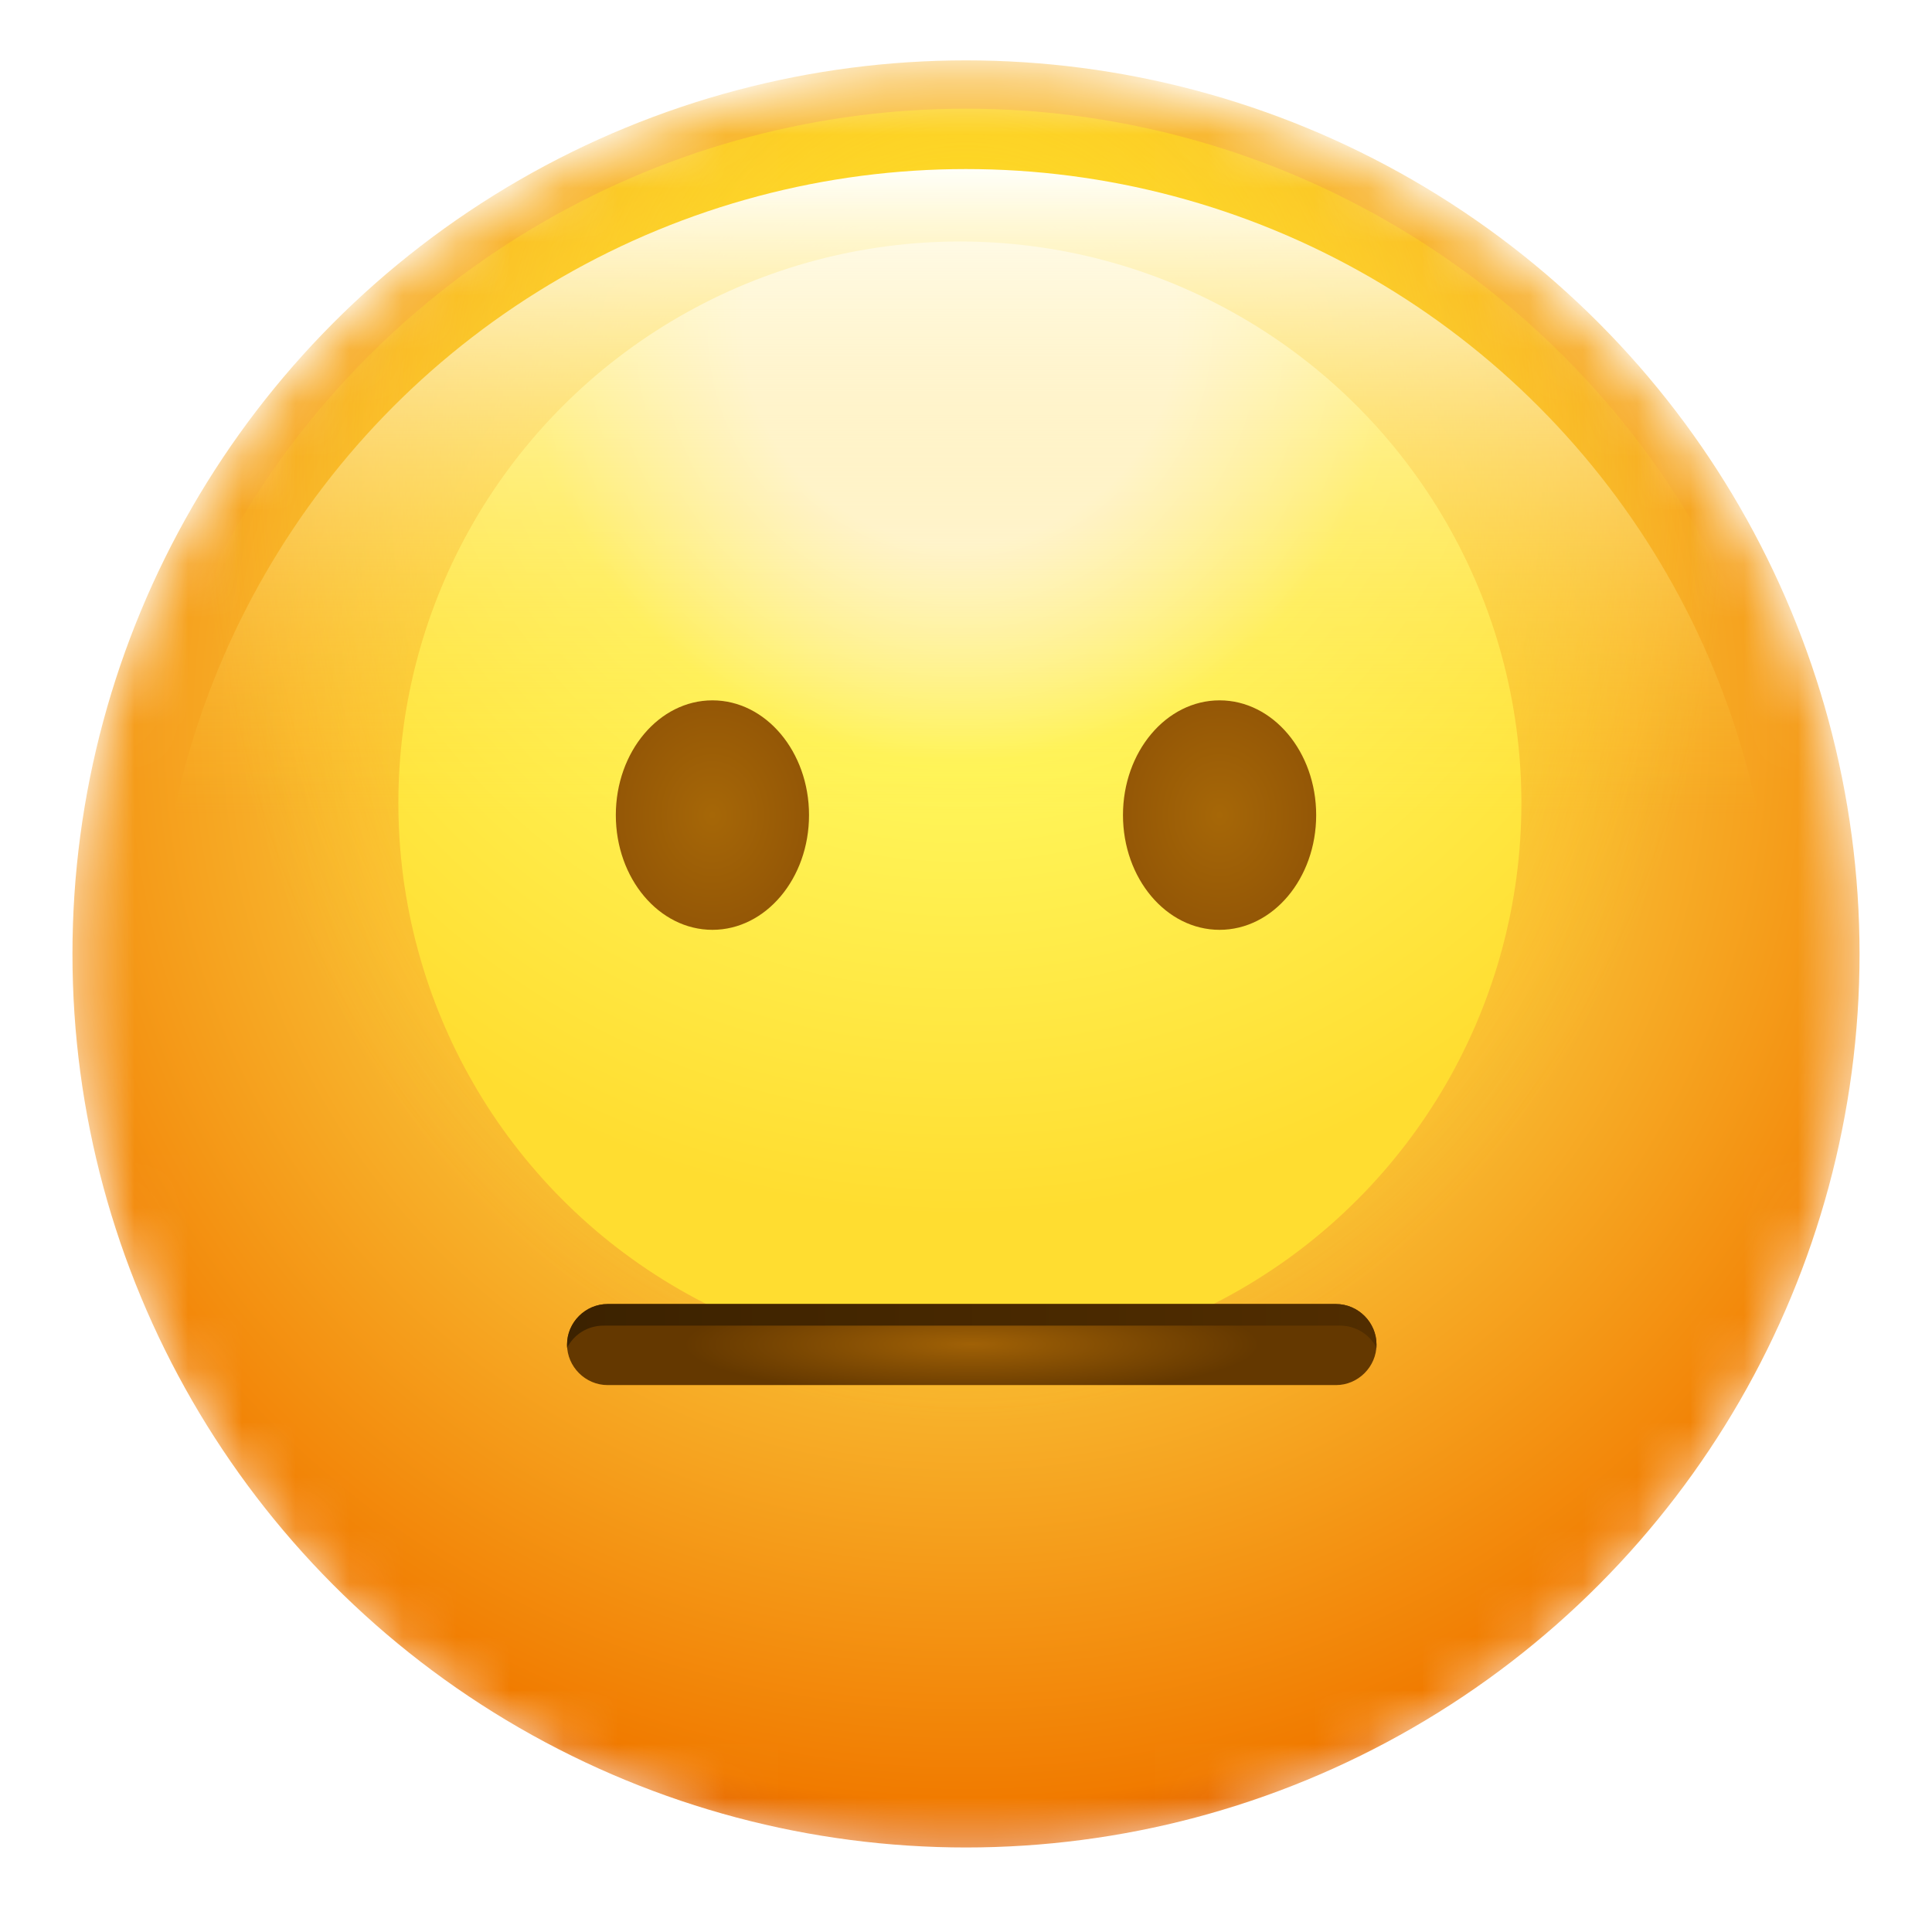 <svg width="36" height="36" viewBox="0 0 36 36" fill="none" xmlns="http://www.w3.org/2000/svg">
<mask id="mask0_453_2278" style="mask-type:alpha" maskUnits="userSpaceOnUse" x="1" y="1" width="34" height="34">
<circle cx="18" cy="18" r="16.65" fill="#B4B4B4"/>
</mask>
<g mask="url(#mask0_453_2278)">
<g filter="url(#filter0_ii_453_2278)">
<circle cx="18" cy="18" r="16.65" fill="url(#paint0_radial_453_2278)"/>
</g>
<g filter="url(#filter1_f_453_2278)">
<circle cx="18" cy="17.775" r="15.75" fill="url(#paint1_radial_453_2278)"/>
</g>
<g filter="url(#filter2_f_453_2278)">
<circle cx="17.886" cy="14.963" r="10.463" fill="url(#paint2_radial_453_2278)"/>
</g>
<g filter="url(#filter3_if_453_2278)">
<circle cx="17.999" cy="18" r="15.075" fill="url(#paint3_linear_453_2278)" style="mix-blend-mode:hard-light"/>
</g>
</g>
<g filter="url(#filter4_ddddii_453_2278)">
<ellipse cx="1.8" cy="2.138" rx="1.8" ry="2.138" transform="matrix(-1 0 0 1 24.525 12.6)" fill="url(#paint4_radial_453_2278)"/>
</g>
<g filter="url(#filter5_ddddii_453_2278)">
<ellipse cx="13.275" cy="14.738" rx="1.8" ry="2.138" fill="url(#paint5_radial_453_2278)"/>
</g>
<path d="M24.894 25.809H11.322C10.909 25.809 10.566 25.467 10.566 25.054C10.566 24.641 10.909 24.299 11.322 24.299H24.894C25.307 24.299 25.649 24.641 25.649 25.054C25.649 25.467 25.307 25.809 24.894 25.809Z" fill="url(#paint6_radial_453_2278)"/>
<path d="M11.251 24.701H24.975C25.267 24.701 25.529 24.873 25.649 25.114C25.649 25.094 25.649 25.074 25.649 25.054C25.649 24.641 25.307 24.299 24.894 24.299H11.322C10.909 24.299 10.566 24.641 10.566 25.054C10.566 25.074 10.566 25.094 10.566 25.114C10.697 24.863 10.949 24.701 11.251 24.701Z" fill="url(#paint7_linear_453_2278)"/>
<defs>
<filter id="filter0_ii_453_2278" x="1.35" y="1.125" width="33.301" height="33.525" filterUnits="userSpaceOnUse" color-interpolation-filters="sRGB">
<feFlood flood-opacity="0" result="BackgroundImageFix"/>
<feBlend mode="normal" in="SourceGraphic" in2="BackgroundImageFix" result="shape"/>
<feColorMatrix in="SourceAlpha" type="matrix" values="0 0 0 0 0 0 0 0 0 0 0 0 0 0 0 0 0 0 127 0" result="hardAlpha"/>
<feOffset/>
<feGaussianBlur stdDeviation="2.925"/>
<feComposite in2="hardAlpha" operator="arithmetic" k2="-1" k3="1"/>
<feColorMatrix type="matrix" values="0 0 0 0 0.824 0 0 0 0 0.403 0 0 0 0 0.016 0 0 0 1 0"/>
<feBlend mode="normal" in2="shape" result="effect1_innerShadow_453_2278"/>
<feColorMatrix in="SourceAlpha" type="matrix" values="0 0 0 0 0 0 0 0 0 0 0 0 0 0 0 0 0 0 127 0" result="hardAlpha"/>
<feOffset dy="-0.225"/>
<feGaussianBlur stdDeviation="0.338"/>
<feComposite in2="hardAlpha" operator="arithmetic" k2="-1" k3="1"/>
<feColorMatrix type="matrix" values="0 0 0 0 0 0 0 0 0 0 0 0 0 0 0 0 0 0 0.25 0"/>
<feBlend mode="normal" in2="effect1_innerShadow_453_2278" result="effect2_innerShadow_453_2278"/>
</filter>
<filter id="filter1_f_453_2278" x="1.575" y="1.35" width="32.85" height="32.85" filterUnits="userSpaceOnUse" color-interpolation-filters="sRGB">
<feFlood flood-opacity="0" result="BackgroundImageFix"/>
<feBlend mode="normal" in="SourceGraphic" in2="BackgroundImageFix" result="shape"/>
<feGaussianBlur stdDeviation="0.338" result="effect1_foregroundBlur_453_2278"/>
</filter>
<filter id="filter2_f_453_2278" x="0.674" y="-2.25" width="34.426" height="34.425" filterUnits="userSpaceOnUse" color-interpolation-filters="sRGB">
<feFlood flood-opacity="0" result="BackgroundImageFix"/>
<feBlend mode="normal" in="SourceGraphic" in2="BackgroundImageFix" result="shape"/>
<feGaussianBlur stdDeviation="3.375" result="effect1_foregroundBlur_453_2278"/>
</filter>
<filter id="filter3_if_453_2278" x="2.699" y="2.7" width="30.6" height="30.6" filterUnits="userSpaceOnUse" color-interpolation-filters="sRGB">
<feFlood flood-opacity="0" result="BackgroundImageFix"/>
<feBlend mode="normal" in="SourceGraphic" in2="BackgroundImageFix" result="shape"/>
<feColorMatrix in="SourceAlpha" type="matrix" values="0 0 0 0 0 0 0 0 0 0 0 0 0 0 0 0 0 0 127 0" result="hardAlpha"/>
<feOffset dy="0.225"/>
<feGaussianBlur stdDeviation="0.113"/>
<feComposite in2="hardAlpha" operator="arithmetic" k2="-1" k3="1"/>
<feColorMatrix type="matrix" values="0 0 0 0 1 0 0 0 0 1 0 0 0 0 1 0 0 0 0.1 0"/>
<feBlend mode="normal" in2="shape" result="effect1_innerShadow_453_2278"/>
<feGaussianBlur stdDeviation="0.113" result="effect2_foregroundBlur_453_2278"/>
</filter>
<filter id="filter4_ddddii_453_2278" x="20.251" y="11.7" width="4.95" height="6.3" filterUnits="userSpaceOnUse" color-interpolation-filters="sRGB">
<feFlood flood-opacity="0" result="BackgroundImageFix"/>
<feColorMatrix in="SourceAlpha" type="matrix" values="0 0 0 0 0 0 0 0 0 0 0 0 0 0 0 0 0 0 127 0" result="hardAlpha"/>
<feOffset dy="0.45"/>
<feGaussianBlur stdDeviation="0.113"/>
<feColorMatrix type="matrix" values="0 0 0 0 1 0 0 0 0 0.906 0 0 0 0 0.216 0 0 0 0.45 0"/>
<feBlend mode="normal" in2="BackgroundImageFix" result="effect1_dropShadow_453_2278"/>
<feColorMatrix in="SourceAlpha" type="matrix" values="0 0 0 0 0 0 0 0 0 0 0 0 0 0 0 0 0 0 127 0" result="hardAlpha"/>
<feOffset dy="0.45"/>
<feGaussianBlur stdDeviation="0.338"/>
<feColorMatrix type="matrix" values="0 0 0 0 1 0 0 0 0 1 0 0 0 0 0.298 0 0 0 0.45 0"/>
<feBlend mode="normal" in2="effect1_dropShadow_453_2278" result="effect2_dropShadow_453_2278"/>
<feColorMatrix in="SourceAlpha" type="matrix" values="0 0 0 0 0 0 0 0 0 0 0 0 0 0 0 0 0 0 127 0" result="hardAlpha"/>
<feOffset dy="-0.45"/>
<feGaussianBlur stdDeviation="0.225"/>
<feColorMatrix type="matrix" values="0 0 0 0 0.729 0 0 0 0 0.463 0 0 0 0 0.109 0 0 0 1 0"/>
<feBlend mode="multiply" in2="effect2_dropShadow_453_2278" result="effect3_dropShadow_453_2278"/>
<feColorMatrix in="SourceAlpha" type="matrix" values="0 0 0 0 0 0 0 0 0 0 0 0 0 0 0 0 0 0 127 0" result="hardAlpha"/>
<feOffset dy="-0.225"/>
<feGaussianBlur stdDeviation="0.225"/>
<feColorMatrix type="matrix" values="0 0 0 0 0.408 0 0 0 0 0.408 0 0 0 0 0.408 0 0 0 1 0"/>
<feBlend mode="multiply" in2="effect3_dropShadow_453_2278" result="effect4_dropShadow_453_2278"/>
<feBlend mode="normal" in="SourceGraphic" in2="effect4_dropShadow_453_2278" result="shape"/>
<feColorMatrix in="SourceAlpha" type="matrix" values="0 0 0 0 0 0 0 0 0 0 0 0 0 0 0 0 0 0 127 0" result="hardAlpha"/>
<feOffset dy="-0.225"/>
<feGaussianBlur stdDeviation="0.338"/>
<feComposite in2="hardAlpha" operator="arithmetic" k2="-1" k3="1"/>
<feColorMatrix type="matrix" values="0 0 0 0 0 0 0 0 0 0 0 0 0 0 0 0 0 0 0.35 0"/>
<feBlend mode="overlay" in2="shape" result="effect5_innerShadow_453_2278"/>
<feColorMatrix in="SourceAlpha" type="matrix" values="0 0 0 0 0 0 0 0 0 0 0 0 0 0 0 0 0 0 127 0" result="hardAlpha"/>
<feOffset dy="0.45"/>
<feGaussianBlur stdDeviation="0.45"/>
<feComposite in2="hardAlpha" operator="arithmetic" k2="-1" k3="1"/>
<feColorMatrix type="matrix" values="0 0 0 0 0 0 0 0 0 0 0 0 0 0 0 0 0 0 0.55 0"/>
<feBlend mode="overlay" in2="effect5_innerShadow_453_2278" result="effect6_innerShadow_453_2278"/>
</filter>
<filter id="filter5_ddddii_453_2278" x="10.8" y="11.7" width="4.95" height="6.3" filterUnits="userSpaceOnUse" color-interpolation-filters="sRGB">
<feFlood flood-opacity="0" result="BackgroundImageFix"/>
<feColorMatrix in="SourceAlpha" type="matrix" values="0 0 0 0 0 0 0 0 0 0 0 0 0 0 0 0 0 0 127 0" result="hardAlpha"/>
<feOffset dy="0.45"/>
<feGaussianBlur stdDeviation="0.113"/>
<feColorMatrix type="matrix" values="0 0 0 0 1 0 0 0 0 0.906 0 0 0 0 0.216 0 0 0 0.45 0"/>
<feBlend mode="normal" in2="BackgroundImageFix" result="effect1_dropShadow_453_2278"/>
<feColorMatrix in="SourceAlpha" type="matrix" values="0 0 0 0 0 0 0 0 0 0 0 0 0 0 0 0 0 0 127 0" result="hardAlpha"/>
<feOffset dy="0.45"/>
<feGaussianBlur stdDeviation="0.338"/>
<feColorMatrix type="matrix" values="0 0 0 0 1 0 0 0 0 1 0 0 0 0 0.298 0 0 0 0.45 0"/>
<feBlend mode="normal" in2="effect1_dropShadow_453_2278" result="effect2_dropShadow_453_2278"/>
<feColorMatrix in="SourceAlpha" type="matrix" values="0 0 0 0 0 0 0 0 0 0 0 0 0 0 0 0 0 0 127 0" result="hardAlpha"/>
<feOffset dy="-0.45"/>
<feGaussianBlur stdDeviation="0.225"/>
<feColorMatrix type="matrix" values="0 0 0 0 0.729 0 0 0 0 0.463 0 0 0 0 0.109 0 0 0 1 0"/>
<feBlend mode="multiply" in2="effect2_dropShadow_453_2278" result="effect3_dropShadow_453_2278"/>
<feColorMatrix in="SourceAlpha" type="matrix" values="0 0 0 0 0 0 0 0 0 0 0 0 0 0 0 0 0 0 127 0" result="hardAlpha"/>
<feOffset dy="-0.225"/>
<feGaussianBlur stdDeviation="0.225"/>
<feColorMatrix type="matrix" values="0 0 0 0 0.408 0 0 0 0 0.408 0 0 0 0 0.408 0 0 0 1 0"/>
<feBlend mode="multiply" in2="effect3_dropShadow_453_2278" result="effect4_dropShadow_453_2278"/>
<feBlend mode="normal" in="SourceGraphic" in2="effect4_dropShadow_453_2278" result="shape"/>
<feColorMatrix in="SourceAlpha" type="matrix" values="0 0 0 0 0 0 0 0 0 0 0 0 0 0 0 0 0 0 127 0" result="hardAlpha"/>
<feOffset dy="-0.225"/>
<feGaussianBlur stdDeviation="0.338"/>
<feComposite in2="hardAlpha" operator="arithmetic" k2="-1" k3="1"/>
<feColorMatrix type="matrix" values="0 0 0 0 0 0 0 0 0 0 0 0 0 0 0 0 0 0 0.35 0"/>
<feBlend mode="overlay" in2="shape" result="effect5_innerShadow_453_2278"/>
<feColorMatrix in="SourceAlpha" type="matrix" values="0 0 0 0 0 0 0 0 0 0 0 0 0 0 0 0 0 0 127 0" result="hardAlpha"/>
<feOffset dy="0.45"/>
<feGaussianBlur stdDeviation="0.45"/>
<feComposite in2="hardAlpha" operator="arithmetic" k2="-1" k3="1"/>
<feColorMatrix type="matrix" values="0 0 0 0 0 0 0 0 0 0 0 0 0 0 0 0 0 0 0.55 0"/>
<feBlend mode="overlay" in2="effect5_innerShadow_453_2278" result="effect6_innerShadow_453_2278"/>
</filter>
<radialGradient id="paint0_radial_453_2278" cx="0" cy="0" r="1" gradientUnits="userSpaceOnUse" gradientTransform="translate(18 13.725) rotate(90) scale(22.171 22.021)">
<stop offset="0.198" stop-color="#FFEF5B"/>
<stop offset="0.911" stop-color="#F17B00"/>
<stop offset="0.995" stop-color="#D54D01"/>
</radialGradient>
<radialGradient id="paint1_radial_453_2278" cx="0" cy="0" r="1" gradientUnits="userSpaceOnUse" gradientTransform="translate(18 8.71) rotate(90) scale(25.993 20.925)">
<stop stop-color="#FFDF1E"/>
<stop offset="0.682" stop-color="#FFDF1E" stop-opacity="0"/>
</radialGradient>
<radialGradient id="paint2_radial_453_2278" cx="0" cy="0" r="1" gradientUnits="userSpaceOnUse" gradientTransform="translate(17.886 6.075) rotate(90) scale(19.35)">
<stop offset="0.209" stop-color="white"/>
<stop offset="0.419" stop-color="#FFF65B"/>
<stop offset="0.86" stop-color="#FFDD30"/>
</radialGradient>
<linearGradient id="paint3_linear_453_2278" x1="17.999" y1="2.925" x2="17.999" y2="14.94" gradientUnits="userSpaceOnUse">
<stop stop-color="#FFFFF8"/>
<stop offset="1" stop-color="#FFCF2C" stop-opacity="0"/>
</linearGradient>
<radialGradient id="paint4_radial_453_2278" cx="0" cy="0" r="1" gradientUnits="userSpaceOnUse" gradientTransform="translate(1.8 2.138) rotate(90) scale(2.138 1.8)">
<stop stop-color="#A66707"/>
<stop offset="1" stop-color="#945706"/>
</radialGradient>
<radialGradient id="paint5_radial_453_2278" cx="0" cy="0" r="1" gradientUnits="userSpaceOnUse" gradientTransform="translate(13.275 14.738) rotate(90) scale(2.138 1.8)">
<stop stop-color="#A66707"/>
<stop offset="1" stop-color="#945706"/>
</radialGradient>
<radialGradient id="paint6_radial_453_2278" cx="0" cy="0" r="1" gradientUnits="userSpaceOnUse" gradientTransform="translate(18.108 25.05) scale(5.359 0.964)">
<stop offset="0.001" stop-color="#A06106"/>
<stop offset="1" stop-color="#643800"/>
</radialGradient>
<linearGradient id="paint7_linear_453_2278" x1="10.566" y1="24.701" x2="25.649" y2="24.701" gradientUnits="userSpaceOnUse">
<stop offset="0.001" stop-color="#3C2200"/>
<stop offset="1" stop-color="#512D00"/>
</linearGradient>
</defs>
</svg>
